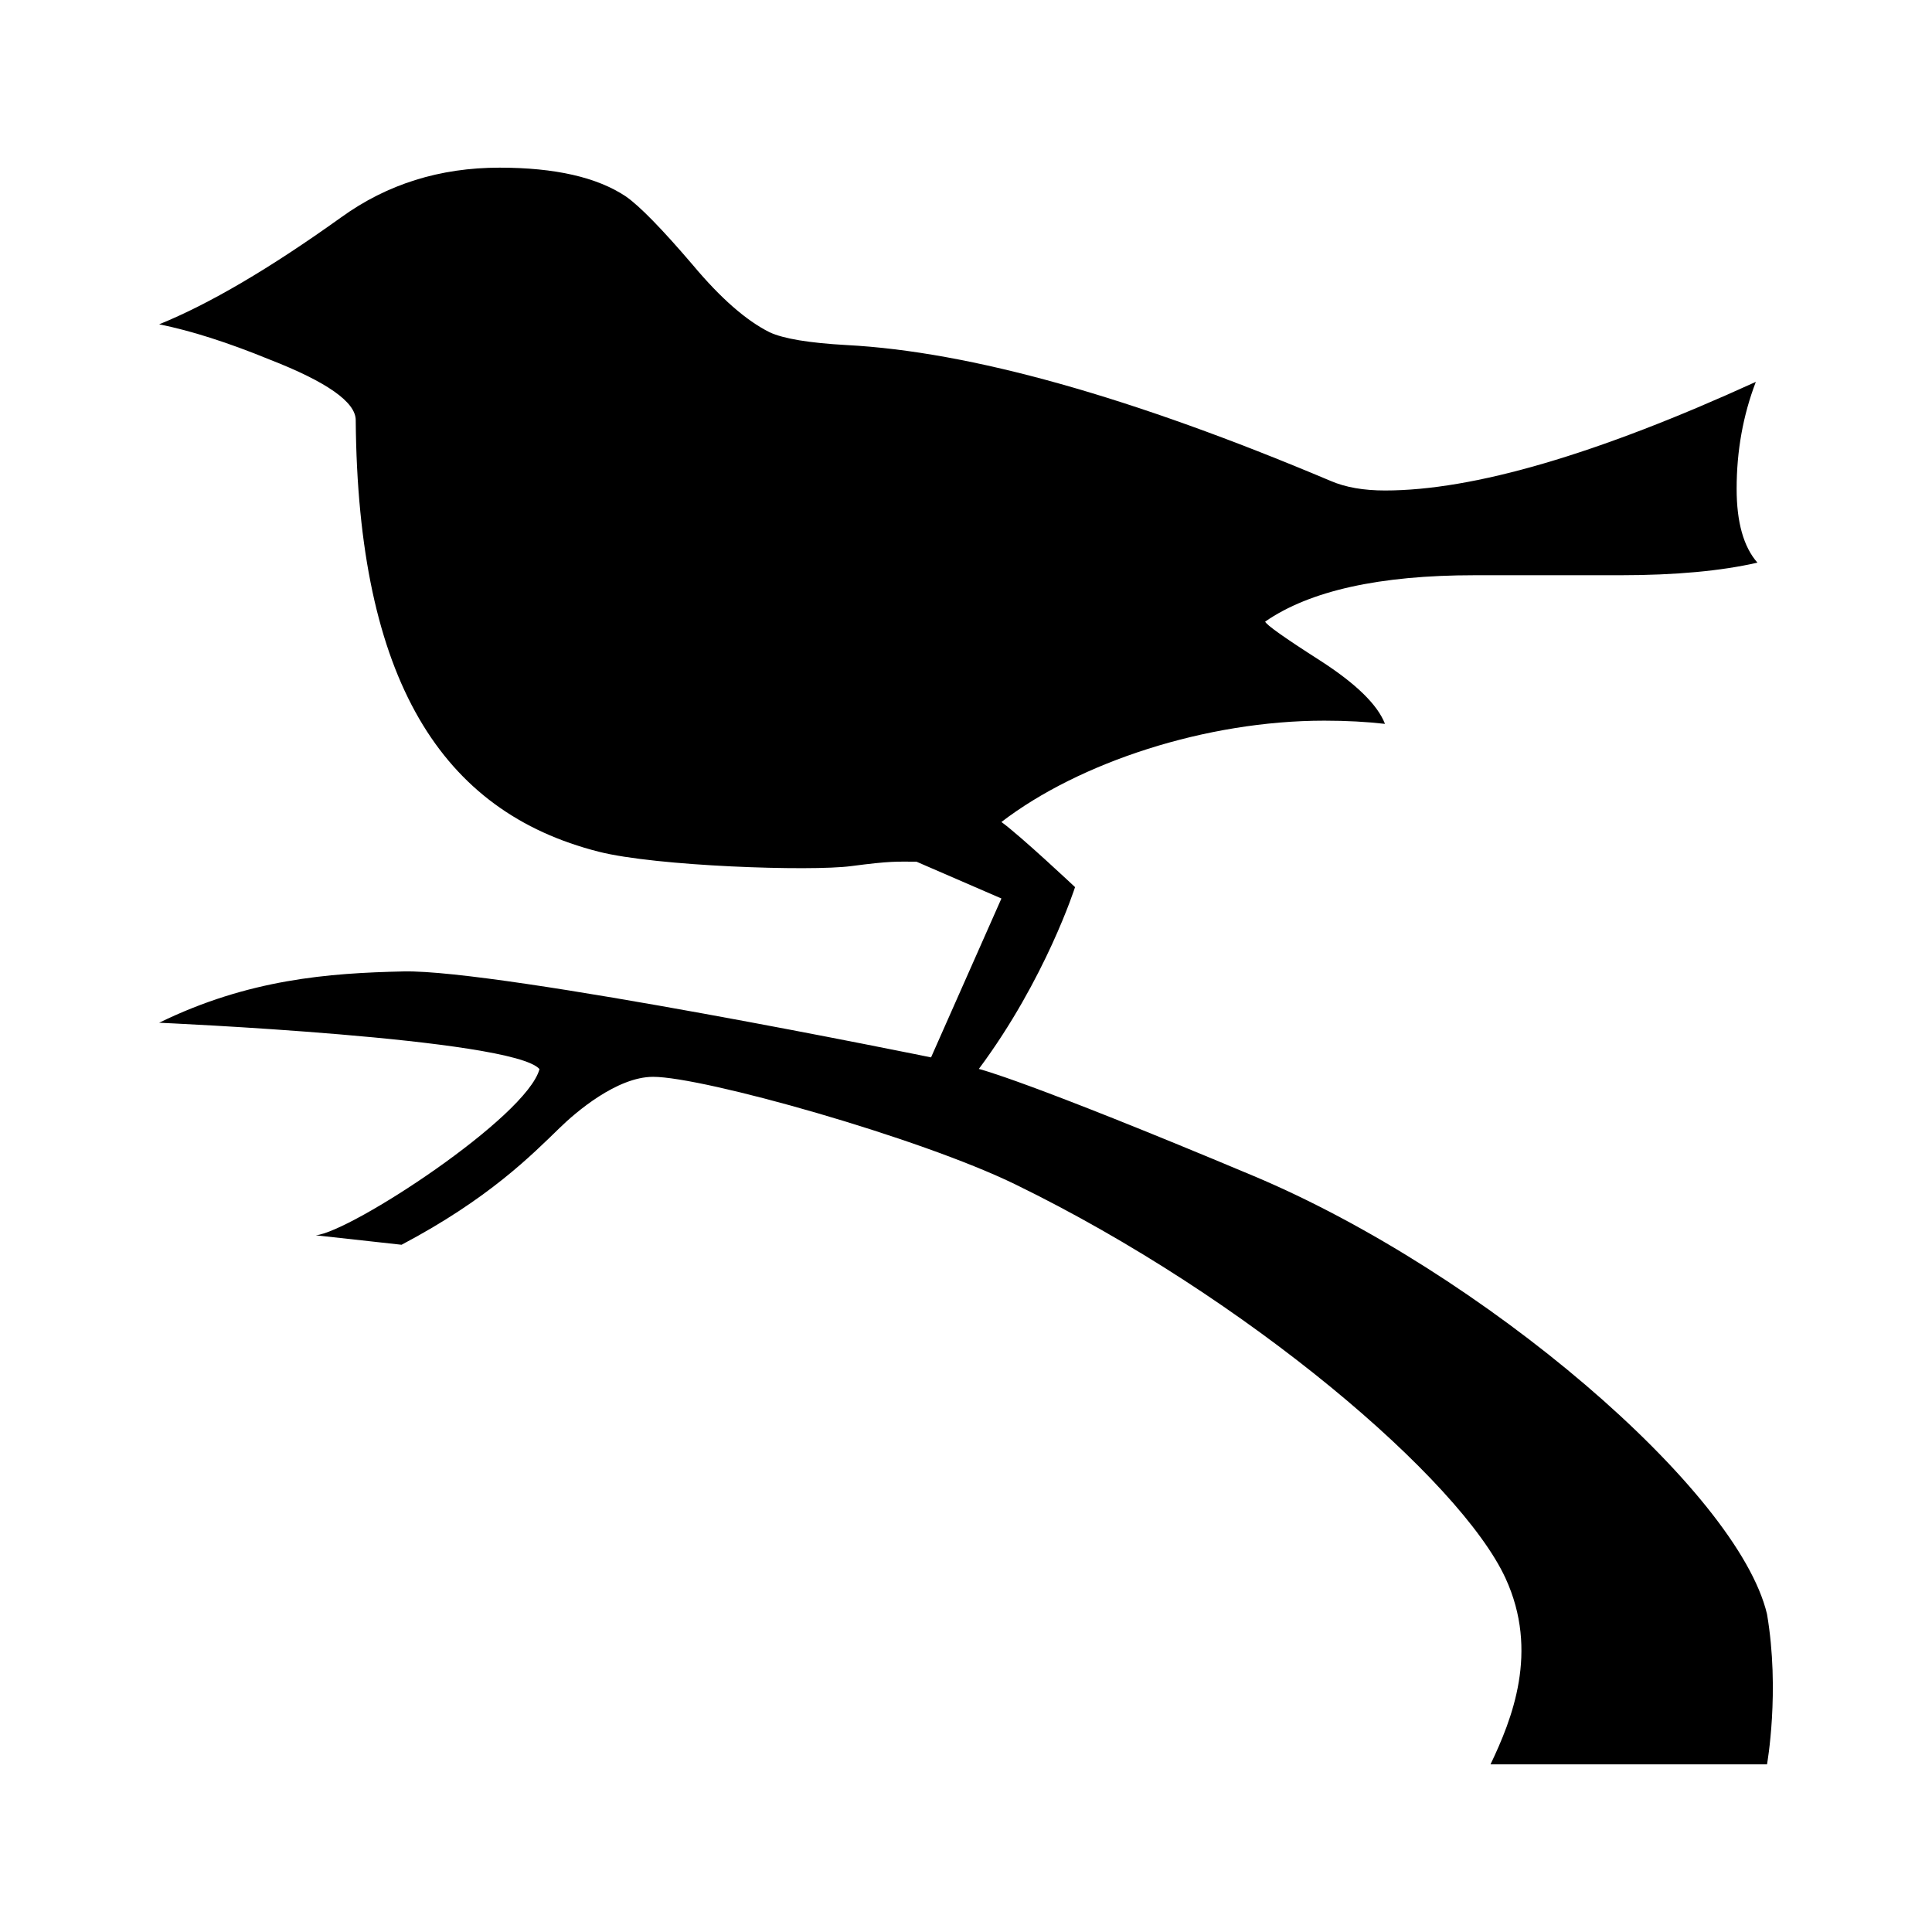 <svg xmlns="http://www.w3.org/2000/svg" xml:space="preserve" viewBox="0 0 1210 1210"><path d="m556.438 667.392 44.074-99.514-53.211-23.057c-12.699 0-15.555-.545-40.895 2.771-25.34 3.373-122.355.109-158.137-9.025-98.48-25.016-150.82-107.401-152.156-270.269 0-11.312-18.023-23.981-54.051-38.012-26.051-10.658-49.051-18-69.062-22.023 31.348-12.671 69.387-35.021 114.09-67.051 28.711-20.719 61.719-31.051 99.105-31.051 34.695 0 61.043 5.981 79.066 18 8.676 6.036 22.707 20.393 42.066 43.068 17.344 20.719 33.332 34.694 48.016 42.036 8.699 4.023 24.715 6.688 48.07 7.993 77.41 4.024 178.531 32.411 303.305 85.104 9.328 4.024 20.691 5.982 34.016 5.982 55.414 0 132.824-22.622 232.258-68.029-8.023 20.99-12.02 43.286-12.02 66.941 0 20.99 4.352 36.435 13.023 46.277-22.703 5.221-51.391 7.885-86.082 7.885H896.8c-59.383 0-103.105 9.68-131.109 29.039.652 2.012 12.152 10.169 34.531 24.471 22.348 14.411 35.863 27.571 40.512 39.588-11.312-1.305-24.008-2.011-38.012-2.011-74.066 0-153.516 26.103-202.211 63.462 11.988 8.699 46.113 40.783 46.113 40.783s-18.352 57.59-60.254 113.873c0 0 28.359 6.688 171.977 66.994 143.672 60.363 303.277 196.91 321.656 274.457 8.211 48.344 0 94.076 0 94.076H906.832c13.352-28.006 30.645-70.531 9.355-116.645-28.387-61.504-161.375-175.592-306.812-246.504-60.363-29.475-195.633-67.432-227.008-67.432-22.676 0-48.562 22.242-58.516 31.977-17.562 17.02-44.344 44.318-99.023 73.195l-53.754-5.928c22.023-2.012 132.141-74.066 140.137-104.084C294.543 655.374 73 645.694 73 645.694c56.039-27.352 106.203-31.105 153.023-32.139 60.579-1.359 330.415 53.837 330.415 53.837z" transform="translate(26.674 -5.155)"/></svg>